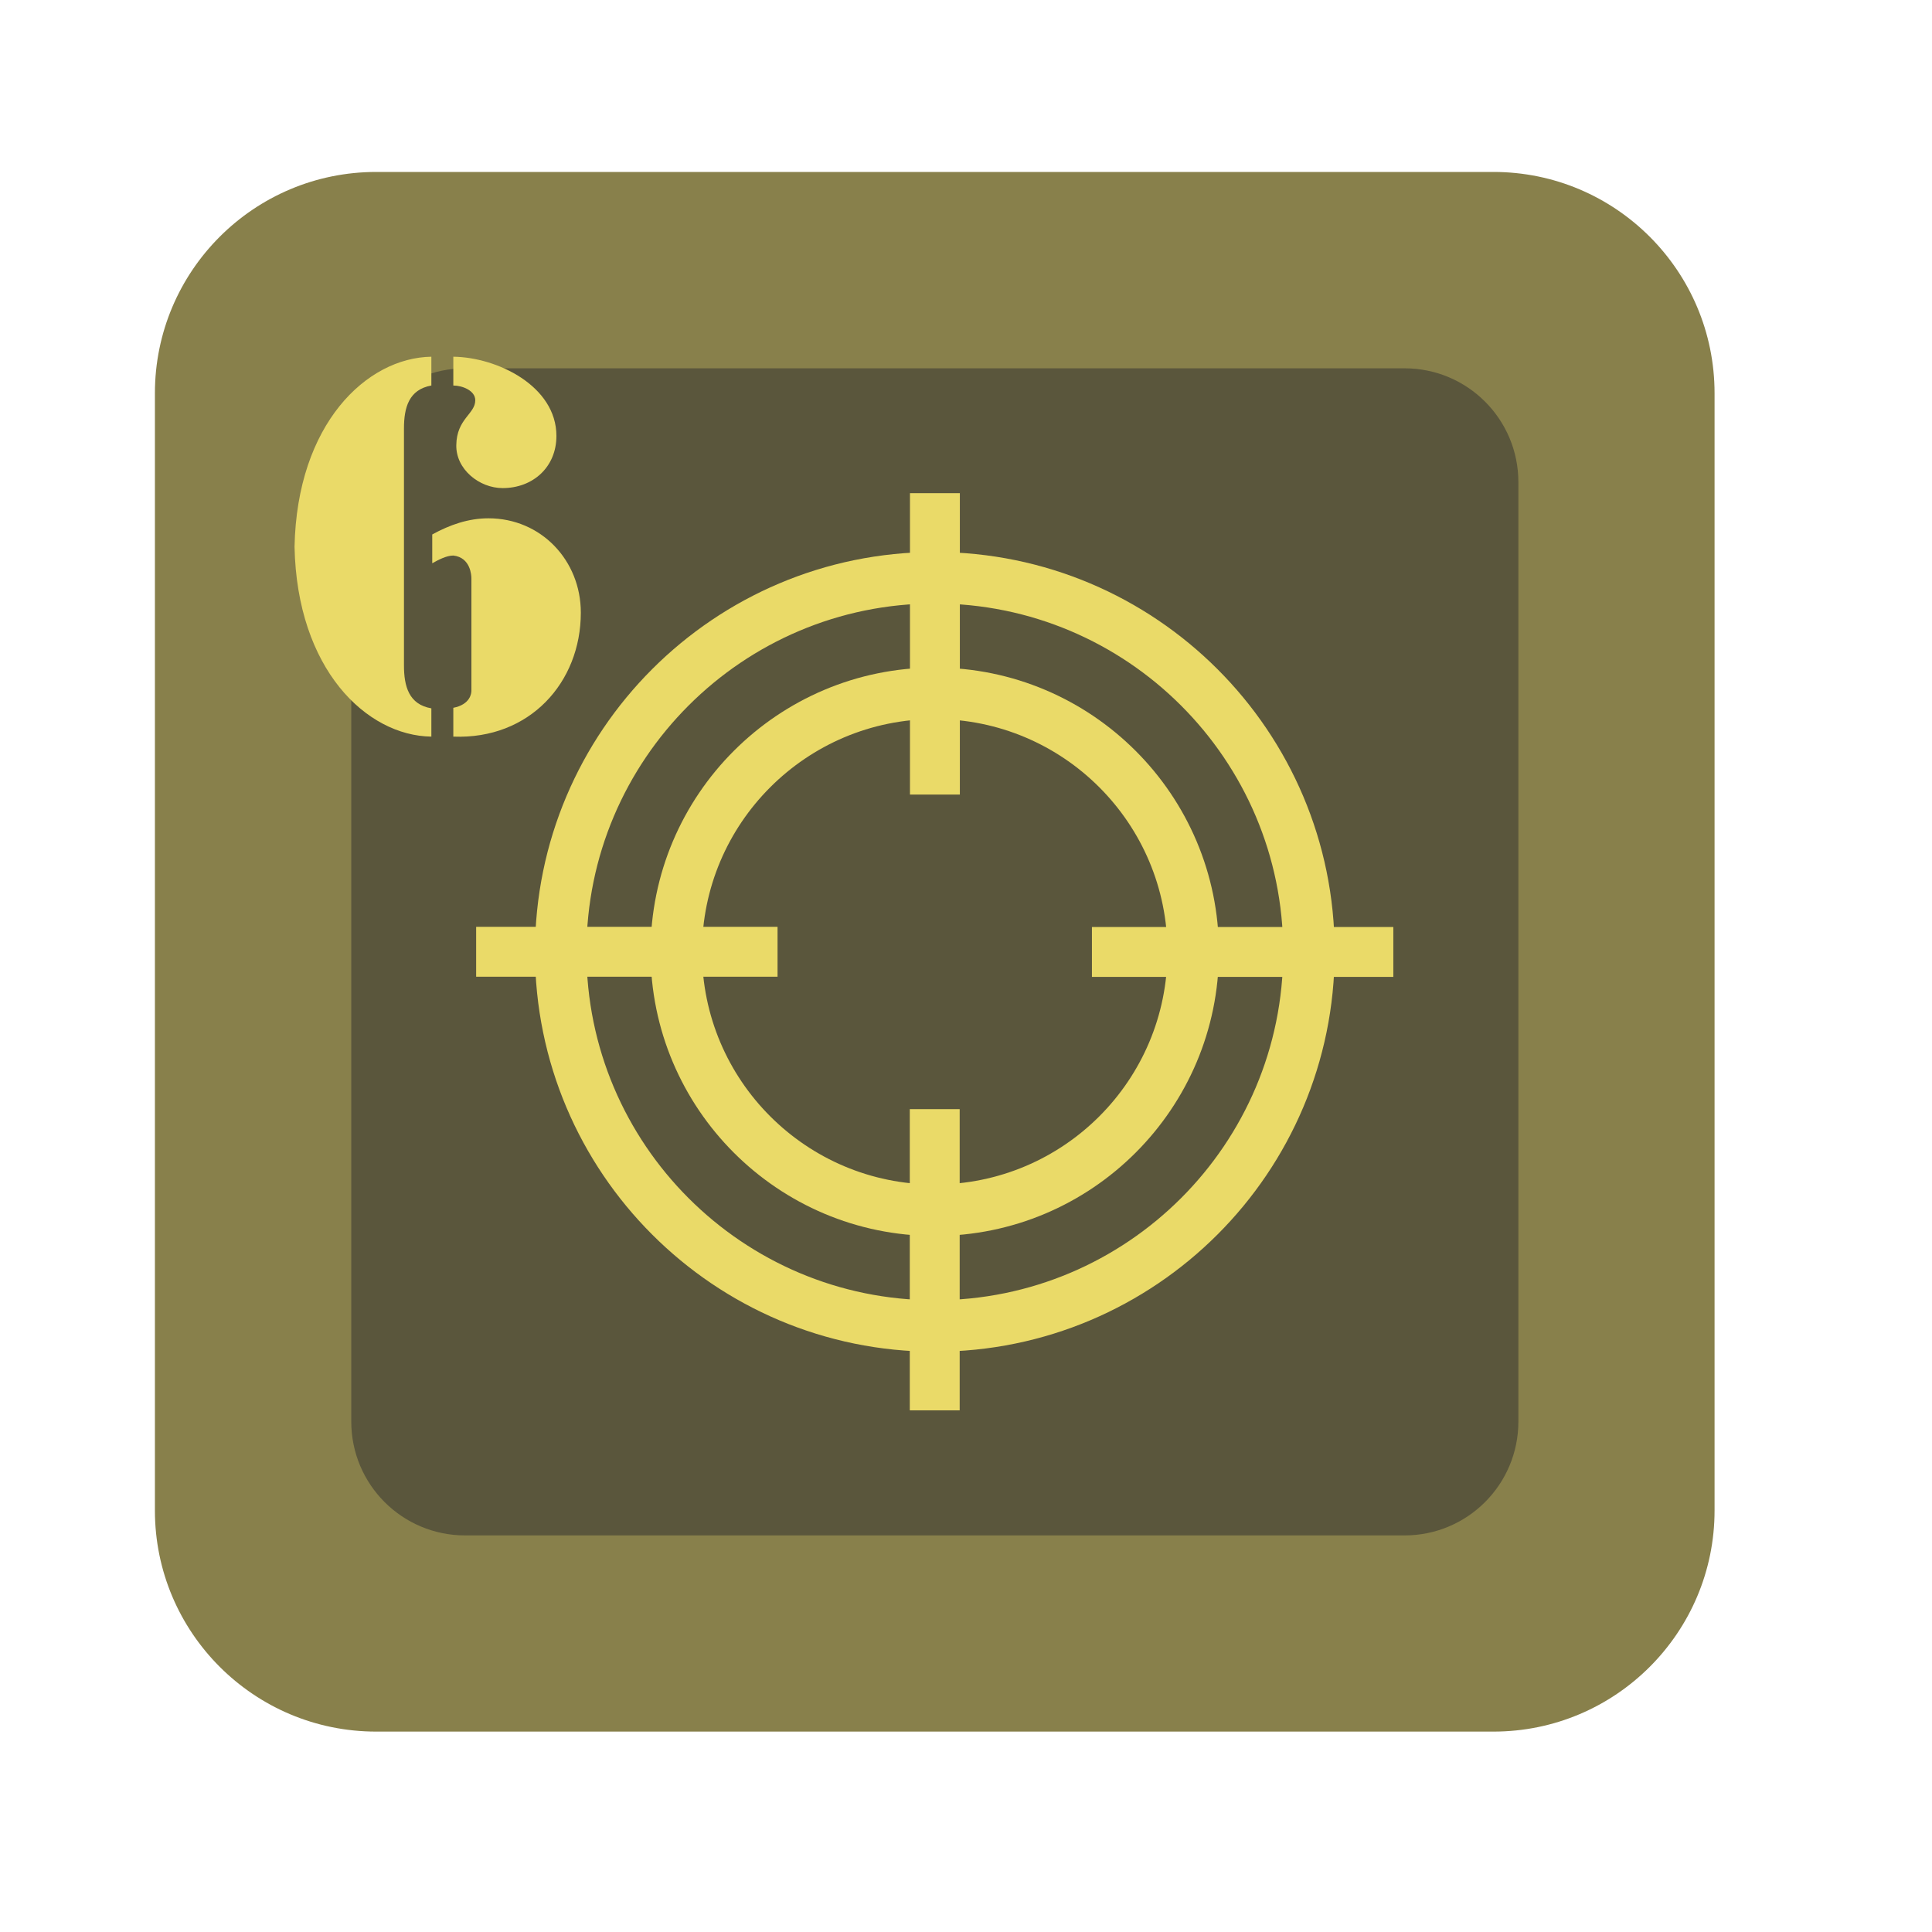 <?xml version="1.0" encoding="UTF-8" standalone="no"?><!DOCTYPE svg PUBLIC "-//W3C//DTD SVG 1.1//EN" "http://www.w3.org/Graphics/SVG/1.1/DTD/svg11.dtd"><svg width="100%" height="100%" viewBox="0 0 11 11" version="1.1" xmlns="http://www.w3.org/2000/svg" xmlns:xlink="http://www.w3.org/1999/xlink" xml:space="preserve" xmlns:serif="http://www.serif.com/" style="fill-rule:evenodd;clip-rule:evenodd;stroke-linejoin:round;stroke-miterlimit:2;"><rect id="t2000_d6_6" x="0.042" y="0.139" width="10.56" height="10.56" style="fill:none;"/><g><path d="M8.503,0.979c0.695,0 1.259,0.564 1.259,1.26l0,6.361c0,0.695 -0.564,1.259 -1.259,1.259l-6.361,0c-0.696,0 -1.26,-0.564 -1.26,-1.259l0,-6.361c0,-0.696 0.564,-1.26 1.26,-1.26l6.361,0Z" style="fill:#88804b;"/><path d="M7.997,2.097c0.358,-0 0.648,0.29 0.648,0.648l-0,5.349c-0,0.358 -0.29,0.648 -0.648,0.648l-5.349,-0c-0.358,-0 -0.648,-0.29 -0.648,-0.648l-0,-5.349c-0,-0.358 0.29,-0.648 0.648,-0.648l5.349,-0Z" style="fill:#5a563c;"/></g><path d="M2.461,3.207c0.034,-0.019 0.081,-0.044 0.12,-0.044c0.1,0.011 0.103,0.117 0.103,0.13l-0,0.64c-0,0.014 -0.006,0.078 -0.103,0.097l-0,0.164c0.434,0.017 0.726,-0.308 0.726,-0.706c-0,-0.297 -0.226,-0.537 -0.526,-0.537c-0.114,0 -0.22,0.037 -0.32,0.092l0,0.164Zm-0.005,0.826c-0.128,-0.022 -0.156,-0.125 -0.156,-0.245l0,-1.348c0,-0.12 0.028,-0.222 0.156,-0.245l-0,-0.164c-0.37,0.006 -0.765,0.384 -0.779,1.082c0.014,0.697 0.409,1.076 0.779,1.081l-0,-0.161Zm0.125,-1.838c0.05,0 0.125,0.028 0.125,0.084c0,0.078 -0.106,0.105 -0.108,0.255c-0.003,0.137 0.13,0.245 0.264,0.245c0.172,0 0.306,-0.119 0.306,-0.297c-0,-0.284 -0.337,-0.448 -0.587,-0.451l-0,0.164Z" style="fill:#eada68;fill-rule:nonzero;"/><g><g><path d="M4.427,5.277l0,0.284l-1.716,-0l0,-0.284l1.716,-0Zm3.506,0.001l0,0.284l-1.716,-0l0,-0.284l1.716,0Zm-2.468,-0.754l-0.284,0l0,-1.716l0.284,0l-0,1.716Zm-0.001,3.506l-0.284,0l-0,-1.715l0.284,-0l-0,1.715Z" style="fill:#eada68;"/></g><g><path d="M5.322,3.801c0.893,0 1.618,0.725 1.618,1.618c0,0.893 -0.725,1.618 -1.618,1.618c-0.893,0 -1.618,-0.725 -1.618,-1.618c0,-0.893 0.725,-1.618 1.618,-1.618Zm0,0.293c-0.731,0 -1.325,0.594 -1.325,1.325c0,0.732 0.594,1.325 1.325,1.325c0.732,0 1.325,-0.593 1.325,-1.325c0,-0.731 -0.593,-1.325 -1.325,-1.325Z" style="fill:#eada68;"/></g><g><path d="M5.322,3.143c1.257,-0 2.277,1.02 2.277,2.276c-0,1.257 -1.02,2.277 -2.277,2.277c-1.256,0 -2.276,-1.02 -2.276,-2.277c-0,-1.256 1.02,-2.276 2.276,-2.276Zm0,0.293c-1.094,-0 -1.983,0.889 -1.983,1.983c-0,1.095 0.889,1.984 1.983,1.984c1.095,-0 1.984,-0.889 1.984,-1.984c-0,-1.094 -0.889,-1.983 -1.984,-1.983Z" style="fill:#eada68;"/></g></g></svg>